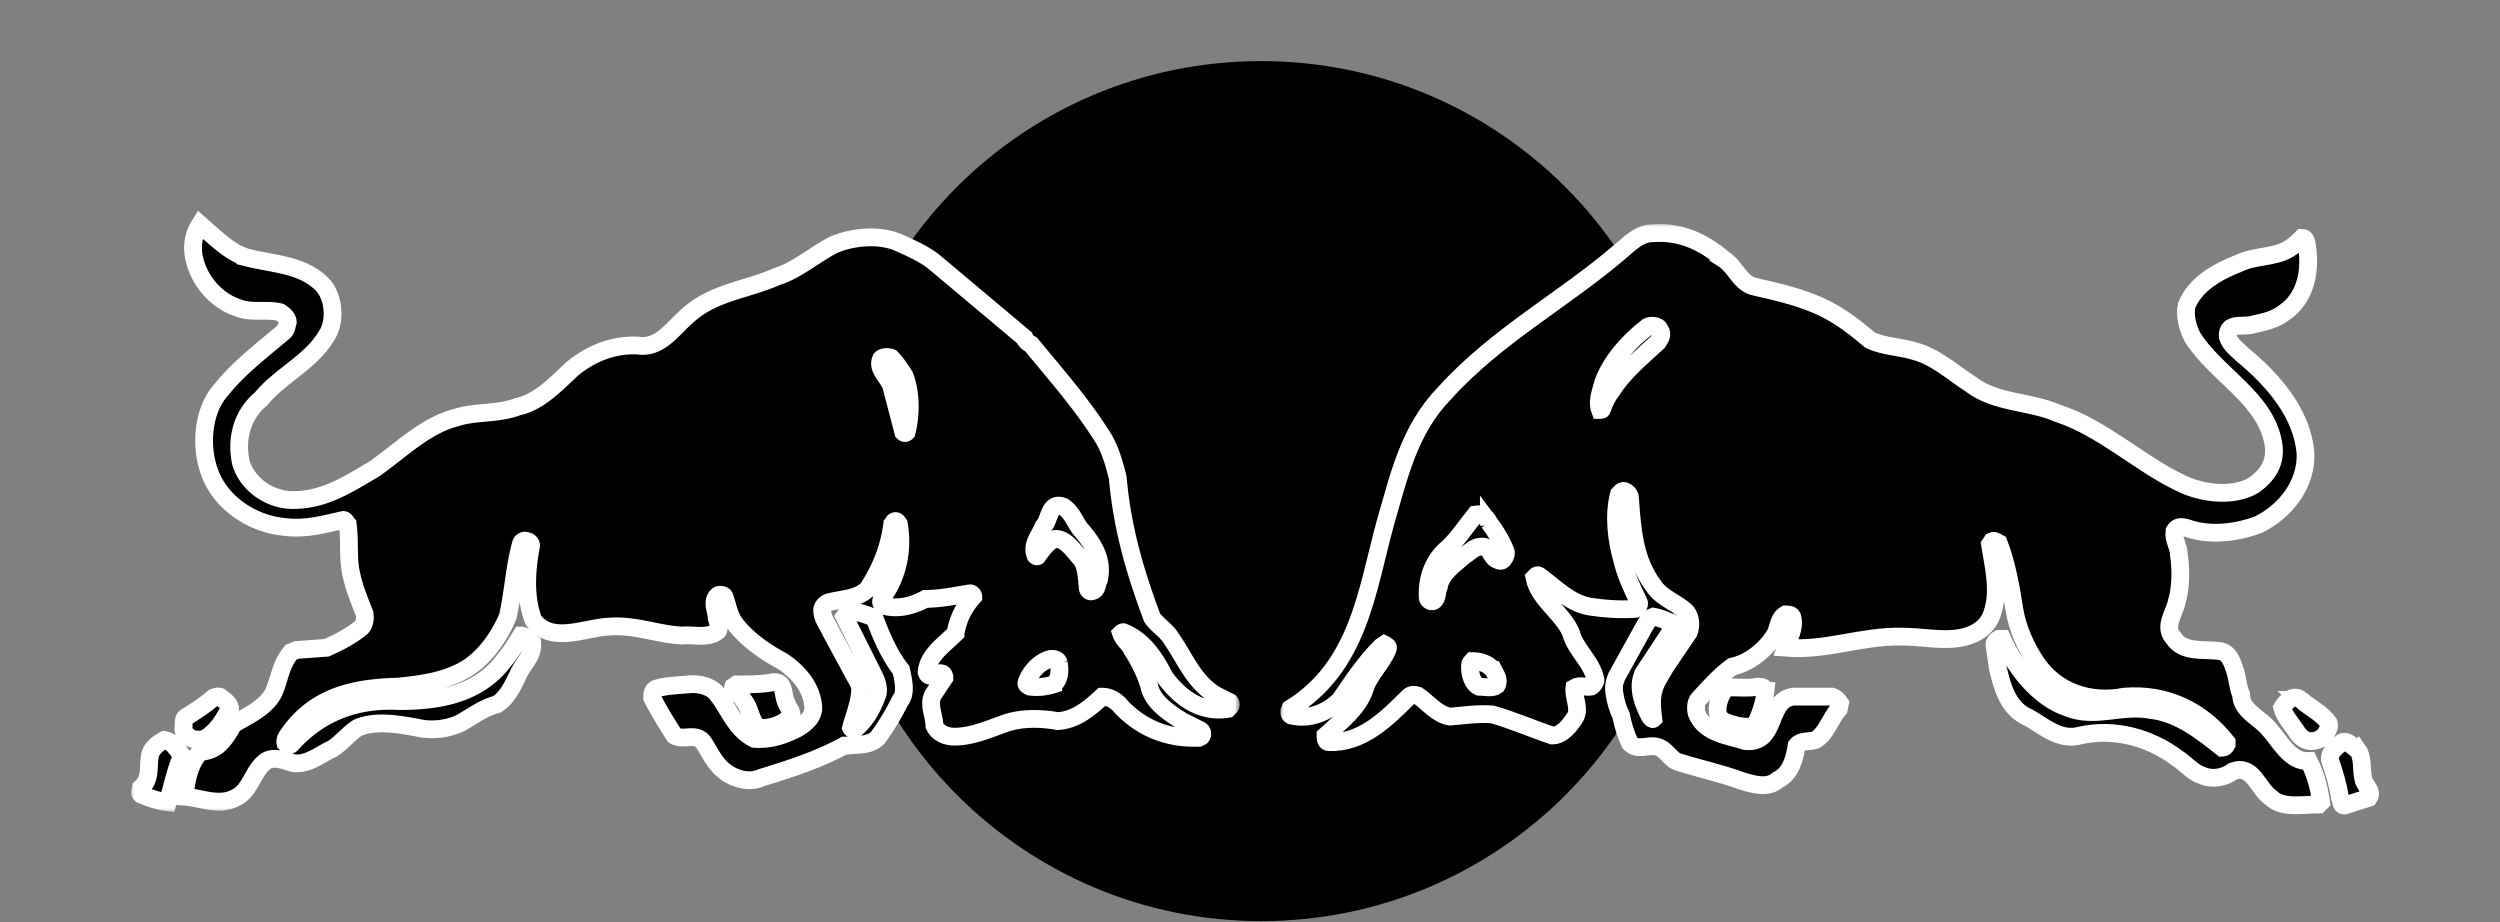 <svg xmlns="http://www.w3.org/2000/svg" viewBox="0 0 225 83" fill="none" xmlns:v="https://vecta.io/nano"><rect x="0" y="0" width="225" height="83" fill="#808080" stroke="none"/><path d="M74.797 44.2c0-21.4 17.3-38.7 38.7-38.7s38.7 17.3 38.7 38.7-17.3 38.7-38.7 38.7-38.7-17.4-38.7-38.7z" fill="#000"/><mask id="A" maskUnits="userSpaceOnUse" x="11.609" y="18.199" width="100" height="55" fill="#000"><path fill="#fff" d="M11.609 18.199h100v55h-100z"/><path fill-rule="evenodd" d="M81.398 33.799c.6 1.5.6 3.5.2 5.1-.1.1-.2.1-.3 0l-1.1-4.2c-.3-.8-1.3-1.5-.9-2.4.2-.2.6-.2.9-.1.5.5.8 1 1.2 1.6zm16 14c1.1 1.3 1.9 2.7 1.5 4.4-.2.3-.1.9-.6 1-.2.1-.4-.1-.4-.3-.1-.9-.1-1.9-.6-2.6-.6-.6-1.3-1.8-2.3-1.8-.7.2-1.2 1-1.6 1.5 0 .1-.1.1-.2 0-.4-1 .4-1.8.7-2.6.6-.6.5-2.3 1.8-1.8.9.6 1.1 1.6 1.7 2.2zm-2.1 11.9c.1.6.1 1.5-.5 1.9a4.87 4.87 0 0 1-2.1.2c-.2-.1-.4-.2-.3-.4.3-.9 1.2-1.9 2.2-2.1.2 0 .6 0 .7.4zm-73-36.5c2.4.6 5 .6 6.8 2.5 1 1.2 1.1 3.3.3 4.5-1.4 2.4-4.2 3.6-5.9 5.7-1.7 1.4-2.3 3.6-1.8 5.8.6 1.9 2.5 3.2 4.4 3.3 3 .1 5.2-1.4 7.6-2.8 2.4-1.7 4.6-3.9 7.3-4.6 1.8-.6 3.8-.3 5.6-1 1.9-.4 3.4-2 4.9-3.4 1.7-1.4 3.7-2.2 5.9-2.1 2 .3 3.1-1.5 4.5-2.7 2.3-2.1 5.3-2.3 8-3.5 1.9-.6 3.4-2 5.2-2.9 1.7-.7 4-.9 5.7-.2 1.1.5 2.3 1 3.3 1.8l8.1 6.8c.1.3.4.5.6.6 2.3 2.8 4.7 5.5 6.6 8.6.6 1.1.9 2.2 1.2 3.4.4 4.6 1.6 8.6 3.1 12.6.4.6 1.2 1.1 1.6 1.7 1.3 1.8 2.1 4.1 4.2 5.3l1.2.6c.1.1.1.3 0 .4l-.2.2c-2.5.4-4.4-1.1-5.7-2.9-.8-1.6-1.9-3.3-3.7-4-.1 0-.2.1-.2.1.2.6.8 1 1 1.5.7 1.1 1.3 2.3 1.6 3.5.4 1.3 1.8 2.2 2.9 2.9l1.6.8c.2.1.3.4.1.6l-.2.1c-2.7.1-5.1-.8-7-2.8-.4-.5-1-.9-1.7-.9-1.2 1.1-2.4 2.1-4 2.2-1.7-.3-3.5-.3-5 .3-1.4.5-2.8 1.1-4.3 1.1-.7 0-1.5-.3-1.8-1 0-.9-.6-1.9-.1-2.8l1-1.5c0-.2-.1-.4-.3-.4-.4-.1-1.1.6-1.3-.1.1-1.5 1.6-2.5 2.6-3.5a6.38 6.38 0 0 1 1.6-3.3c0-.1-.1-.3-.3-.3-1.3.2-2.6.5-4 .5-1.1.6-2.5 1-3.8.6-.3-.2-.2-.5-.1-.7 1.4-1.9 1.9-4.3 1.5-6.6-.1-.1-.1-.3-.3-.3s-.2.2-.3.3c-.3 2.2-1 3.9-2.2 5.8-.9.9-2.3.9-3.5 1.2-.3.1-.6.4-.6.7 0 .8.5 1.3.8 2l2.6 4.8c.1 1.3-.5 2.6-.8 3.8.1.2.3.1.5 0 .9-.8 1.5-1.9 1.9-3.1.1-.5-.1-1.1-.3-1.5l-2.7-5.4c.2-.3.6-.3.9-.4.6 0 1.2.3 1.8.5.6 1.6 1.3 3.3 2.4 4.7.2.9.5 2.1-.1 2.8a22.31 22.31 0 0 1-2 3.3c-.7.7-1.7.6-2.7.7h-.3c-2.4 1.3-4.9 2.1-7.5 2.9-1.1.5-2.4.1-3.3-.6s-1.3-1.7-1.9-2.6c-.7-.9-1.8-.1-2.6-.6-.7-1.1-1.4-2.2-2-3.4 0-.3 0-.6.3-.8.9-.3 1.9-.3 2.9-.4.9-.1 1.9.1 2.5.7 1.2 1.4 1.7 3.3 3.5 4.2 1.4.1 2.6-.3 3.8-.9.7-.4 1.5-1 1.5-1.9-.1-1.8-1.3-3.2-2.8-4.2-1.5-.8-3.1-1.9-4.2-3.3-.6-.8-.7-1.7-1-2.5-.1-.2-.5-.2-.6-.1-.6.5-.1 1.4-.1 2 .1.4.3.9.1 1.2-.9.7-2.1.3-3.2.4-2.2-.1-4.3-1-6.6-.8-2.2.1-5.2 1.6-6.8-.6-.8-2.1-.6-4.6-.2-6.7 0-.2-.2-.4-.4-.4-.2-.1-.4 0-.5.2-.6 2.1-.7 4.4-1.2 6.6-.8 1.9-2.2 3.9-4.1 4.9-1.7.9-3.7 1.2-5.8 1.4-3.8.1-7.3.8-9.7 4.1-.2.3-.5.6-.4 1 .1.1.4.2.5.1 2.6-2.9 5.9-4.1 9.7-3.9 3.6 0 7.2-.6 9.5-3.7.6-.7 1-1.4 1.5-2.2.4 0 .7.5 1 .7.1 1.1-.8 1.8-1.2 2.7-.5 1-1 2.2-2 2.8-1.2.3-2.2 1.1-3.3 1.7-1.1.5-2.5.7-3.8.4-1.6-.3-3.8-.7-5.4 0-.8.5-1.5 1.4-2.3 1.9-1.1.5-2.1 1.4-3.4 1.3-.9-.2-2-.8-2.8 0-1 .9-1.2 2.5-2.5 3.1-1.5.8-3.1 0-4.6-.1.2-1.5.4-2.9 1.4-4 .6-.1 1.1-.2 1.6-.6.6-.5 1-1.2 1.4-1.9 1.3-.8 2.8-1.4 3.6-2.8.6-1.3.6-2.5 1.6-3.7l.5-.2 2.7-.2c1.1-.5 2.1-1 3.1-1.8.3-.3.4-.8.3-1.3-.5-1.3-.9-2.2-1.2-3.6s-.1-2.8-.3-4.4c-.1-.1-.2-.4-.4-.4-1.8.4-3.5.9-5.5.6-2.7-.3-5.5-2.1-6.5-4.8-.9-2.3-.7-5.6 1-7.5 1.6-2 3.6-3.5 5.6-5.2.3-.2.3-.6.4-.9 0-.4-.4-.7-.7-.9-1.2-.3-2.6.1-3.8-.4-2.1-.7-3.7-2.7-4-4.9-.1-1 .1-1.8.6-2.6 1.6 1.4 2.8 2.6 4.3 3zm-6 44.7v.3c-.5 1.2-.8 2.6-1.2 4-.9-.1-1.7-.4-2.4-.7-.2-.2 0-.4 0-.6.9-.8.6-1.8.8-2.9.1-.6.7-1.1 1.3-1.4.7.1 1.1.8 1.5 1.3zm4.4-4.2c-.5 1-1.2 2.2-2.3 2.8-.4.1-.9.1-1.3-.1-.2-.2-.6-.4-.6-.8.1-.4-.1-.9.3-1.1.8-.5 1.6-1 2.4-1.7.2-.1.6-.2.7 0 .4.3.7.5.8.9zm50.1-.4c.1.4.7.9.3 1.3-.8.6-1.7 1-2.8.9-.8-.6-.7-1.7-1.4-2.5-.2-.6-1.1-.6-.9-1.2l.3-.2c1.1 0 2.2 0 3.3-.2 1.1-.1.8 1.2 1.2 1.9z"/></mask><path fill-rule="evenodd" d="M81.398 33.799c.6 1.5.6 3.5.2 5.1-.1.1-.2.1-.3 0l-1.1-4.2c-.3-.8-1.3-1.5-.9-2.4.2-.2.6-.2.9-.1.5.5.8 1 1.2 1.6zm16 14c1.1 1.3 1.9 2.7 1.5 4.4-.2.3-.1.9-.6 1-.2.1-.4-.1-.4-.3-.1-.9-.1-1.9-.6-2.6-.6-.6-1.3-1.8-2.3-1.8-.7.2-1.2 1-1.6 1.5 0 .1-.1.1-.2 0-.4-1 .4-1.8.7-2.6.6-.6.5-2.3 1.8-1.8.9.6 1.1 1.6 1.7 2.2zm-2.1 11.9c.1.6.1 1.5-.5 1.9a4.87 4.87 0 0 1-2.1.2c-.2-.1-.4-.2-.3-.4.3-.9 1.2-1.9 2.2-2.1.2 0 .6 0 .7.4zm-73-36.5c2.4.6 5 .6 6.8 2.5 1 1.2 1.1 3.3.3 4.5-1.4 2.4-4.2 3.6-5.9 5.7-1.7 1.4-2.3 3.6-1.8 5.8.6 1.9 2.5 3.2 4.4 3.3 3 .1 5.2-1.4 7.6-2.8 2.4-1.7 4.6-3.9 7.3-4.6 1.8-.6 3.8-.3 5.6-1 1.9-.4 3.4-2 4.9-3.4 1.7-1.4 3.7-2.2 5.9-2.1 2 .3 3.1-1.5 4.5-2.7 2.3-2.1 5.3-2.3 8-3.5 1.9-.6 3.4-2 5.2-2.9 1.7-.7 4-.9 5.7-.2 1.1.5 2.3 1 3.3 1.8l8.1 6.8c.1.3.4.5.6.6 2.3 2.8 4.7 5.5 6.6 8.6.6 1.1.9 2.2 1.2 3.4.4 4.6 1.6 8.6 3.1 12.6.4.6 1.2 1.1 1.6 1.7 1.3 1.8 2.1 4.1 4.2 5.3l1.2.6c.1.1.1.3 0 .4l-.2.2c-2.5.4-4.4-1.1-5.7-2.9-.8-1.6-1.9-3.3-3.7-4-.1 0-.2.1-.2.1.2.6.8 1 1 1.5.7 1.1 1.3 2.3 1.6 3.5.4 1.3 1.8 2.2 2.9 2.9l1.6.8c.2.1.3.4.1.6l-.2.1c-2.7.1-5.1-.8-7-2.8-.4-.5-1-.9-1.7-.9-1.2 1.1-2.4 2.1-4 2.2-1.7-.3-3.5-.3-5 .3-1.4.5-2.8 1.1-4.3 1.1-.7 0-1.5-.3-1.8-1 0-.9-.6-1.9-.1-2.8l1-1.5c0-.2-.1-.4-.3-.4-.4-.1-1.1.6-1.3-.1.1-1.5 1.6-2.5 2.6-3.5a6.38 6.38 0 0 1 1.6-3.3c0-.1-.1-.3-.3-.3-1.3.2-2.6.5-4 .5-1.1.6-2.5 1-3.8.6-.3-.2-.2-.5-.1-.7 1.4-1.9 1.9-4.3 1.5-6.6-.1-.1-.1-.3-.3-.3s-.2.2-.3.3c-.3 2.2-1 3.9-2.2 5.8-.9.9-2.3.9-3.5 1.2-.3.1-.6.4-.6.7 0 .8.5 1.3.8 2l2.6 4.8c.1 1.3-.5 2.6-.8 3.8.1.2.3.1.5 0 .9-.8 1.5-1.9 1.9-3.1.1-.5-.1-1.1-.3-1.5l-2.7-5.4c.2-.3.6-.3.9-.4.6 0 1.2.3 1.8.5.6 1.6 1.3 3.3 2.4 4.7.2.9.5 2.1-.1 2.8a22.31 22.31 0 0 1-2 3.3c-.7.7-1.7.6-2.7.7h-.3c-2.4 1.3-4.9 2.1-7.5 2.9-1.1.5-2.4.1-3.3-.6s-1.3-1.7-1.9-2.6c-.7-.9-1.8-.1-2.6-.6-.7-1.1-1.4-2.2-2-3.4 0-.3 0-.6.3-.8.9-.3 1.9-.3 2.9-.4.9-.1 1.9.1 2.5.7 1.2 1.4 1.7 3.3 3.5 4.2 1.4.1 2.6-.3 3.8-.9.7-.4 1.5-1 1.5-1.9-.1-1.8-1.3-3.2-2.8-4.2-1.5-.8-3.1-1.9-4.2-3.3-.6-.8-.7-1.7-1-2.5-.1-.2-.5-.2-.6-.1-.6.5-.1 1.4-.1 2 .1.4.3.9.1 1.2-.9.7-2.1.3-3.2.4-2.2-.1-4.3-1-6.6-.8-2.2.1-5.2 1.6-6.8-.6-.8-2.1-.6-4.6-.2-6.7 0-.2-.2-.4-.4-.4-.2-.1-.4 0-.5.2-.6 2.1-.7 4.4-1.2 6.6-.8 1.9-2.2 3.9-4.1 4.9-1.7.9-3.7 1.2-5.8 1.4-3.8.1-7.3.8-9.7 4.1-.2.3-.5.6-.4 1 .1.1.4.2.5.1 2.6-2.9 5.9-4.1 9.7-3.9 3.6 0 7.2-.6 9.5-3.7.6-.7 1-1.4 1.5-2.2.4 0 .7.5 1 .7.1 1.1-.8 1.8-1.2 2.7-.5 1-1 2.2-2 2.8-1.2.3-2.2 1.1-3.3 1.7-1.1.5-2.5.7-3.8.4-1.6-.3-3.8-.7-5.4 0-.8.5-1.5 1.4-2.3 1.9-1.1.5-2.1 1.4-3.4 1.3-.9-.2-2-.8-2.8 0-1 .9-1.2 2.5-2.5 3.1-1.5.8-3.1 0-4.6-.1.2-1.5.4-2.9 1.4-4 .6-.1 1.1-.2 1.6-.6.6-.5 1-1.2 1.4-1.9 1.3-.8 2.8-1.4 3.6-2.8.6-1.3.6-2.5 1.6-3.7l.5-.2 2.7-.2c1.1-.5 2.1-1 3.1-1.8.3-.3.4-.8.3-1.3-.5-1.3-.9-2.2-1.2-3.6s-.1-2.8-.3-4.4c-.1-.1-.2-.4-.4-.4-1.8.4-3.5.9-5.5.6-2.7-.3-5.5-2.1-6.5-4.8-.9-2.3-.7-5.6 1-7.5 1.6-2 3.6-3.5 5.6-5.2.3-.2.3-.6.4-.9 0-.4-.4-.7-.7-.9-1.2-.3-2.6.1-3.8-.4-2.1-.7-3.7-2.7-4-4.9-.1-1 .1-1.8.6-2.6 1.6 1.4 2.8 2.6 4.3 3zm-6 44.7v.3c-.5 1.2-.8 2.6-1.2 4-.9-.1-1.7-.4-2.4-.7-.2-.2 0-.4 0-.6.9-.8.6-1.8.8-2.9.1-.6.7-1.1 1.3-1.4.7.1 1.1.8 1.5 1.3zm4.4-4.2c-.5 1-1.2 2.2-2.3 2.8-.4.1-.9.1-1.3-.1-.2-.2-.6-.4-.6-.8.1-.4-.1-.9.3-1.1.8-.5 1.6-1 2.4-1.7.2-.1.6-.2.7 0 .4.3.7.5.8.9zm50.1-.4c.1.4.7.9.3 1.3-.8.6-1.7 1-2.8.9-.8-.6-.7-1.7-1.4-2.5-.2-.6-1.1-.6-.9-1.2l.3-.2c1.1 0 2.2 0 3.3-.2 1.1-.1.8 1.2 1.2 1.9z" fill="#000"/><path d="M81.398 33.799c.6 1.5.6 3.5.2 5.1-.1.1-.2.1-.3 0l-1.1-4.2c-.3-.8-1.3-1.5-.9-2.4.2-.2.6-.2.9-.1.5.5.8 1 1.2 1.6zm16 14c1.1 1.3 1.9 2.7 1.5 4.4-.2.3-.1.9-.6 1-.2.1-.4-.1-.4-.3-.1-.9-.1-1.9-.6-2.6-.6-.6-1.3-1.8-2.3-1.8-.7.2-1.2 1-1.6 1.5 0 .1-.1.1-.2 0-.4-1 .4-1.8.7-2.6.6-.6.5-2.3 1.8-1.8.9.6 1.1 1.6 1.7 2.2zm-2.1 11.9c.1.6.1 1.5-.5 1.9a4.87 4.87 0 0 1-2.1.2c-.2-.1-.4-.2-.3-.4.3-.9 1.2-1.9 2.2-2.1.2 0 .6 0 .7.4zm-73-36.5c2.4.6 5 .6 6.8 2.5 1 1.2 1.1 3.3.3 4.5-1.4 2.4-4.2 3.6-5.9 5.7-1.7 1.4-2.3 3.6-1.8 5.8.6 1.9 2.5 3.2 4.4 3.3 3 .1 5.2-1.4 7.6-2.8 2.4-1.7 4.6-3.9 7.3-4.6 1.8-.6 3.8-.3 5.6-1 1.9-.4 3.4-2 4.9-3.4 1.7-1.4 3.7-2.2 5.9-2.1 2 .3 3.1-1.5 4.5-2.7 2.3-2.1 5.3-2.3 8-3.5 1.9-.6 3.4-2 5.2-2.9 1.7-.7 4-.9 5.7-.2 1.1.5 2.3 1 3.3 1.8l8.1 6.8c.1.3.4.5.6.6 2.3 2.8 4.7 5.5 6.6 8.6.6 1.1.9 2.2 1.2 3.4.4 4.6 1.6 8.6 3.1 12.6.4.6 1.2 1.1 1.6 1.7 1.3 1.8 2.1 4.1 4.2 5.3l1.2.6c.1.1.1.3 0 .4l-.2.2c-2.5.4-4.4-1.1-5.7-2.9-.8-1.6-1.9-3.3-3.7-4-.1 0-.2.1-.2.1.2.6.8 1 1 1.5.7 1.1 1.3 2.3 1.6 3.5.4 1.3 1.8 2.2 2.9 2.9l1.6.8c.2.1.3.4.1.6l-.2.1c-2.7.1-5.1-.8-7-2.8-.4-.5-1-.9-1.7-.9-1.2 1.1-2.4 2.1-4 2.2-1.7-.3-3.5-.3-5 .3-1.4.5-2.8 1.1-4.3 1.1-.7 0-1.5-.3-1.8-1 0-.9-.6-1.9-.1-2.8l1-1.5c0-.2-.1-.4-.3-.4-.4-.1-1.1.6-1.3-.1.1-1.5 1.6-2.5 2.6-3.5a6.38 6.38 0 0 1 1.6-3.3c0-.1-.1-.3-.3-.3-1.3.2-2.6.5-4 .5-1.1.6-2.5 1-3.8.6-.3-.2-.2-.5-.1-.7 1.4-1.9 1.9-4.3 1.5-6.6-.1-.1-.1-.3-.3-.3s-.2.2-.3.3c-.3 2.2-1 3.9-2.2 5.8-.9.9-2.3.9-3.5 1.2-.3.1-.6.4-.6.7 0 .8.5 1.3.8 2l2.6 4.8c.1 1.3-.5 2.6-.8 3.8.1.2.3.1.5 0 .9-.8 1.5-1.9 1.9-3.1.1-.5-.1-1.1-.3-1.5l-2.7-5.4c.2-.3.6-.3.9-.4.6 0 1.2.3 1.8.5.6 1.6 1.3 3.3 2.4 4.7.2.9.5 2.1-.1 2.8a22.31 22.31 0 0 1-2 3.3c-.7.7-1.7.6-2.7.7h-.3c-2.4 1.3-4.9 2.1-7.5 2.9-1.1.5-2.4.1-3.3-.6s-1.3-1.7-1.9-2.6c-.7-.9-1.8-.1-2.6-.6-.7-1.1-1.4-2.2-2-3.4 0-.3 0-.6.3-.8.9-.3 1.9-.3 2.9-.4.9-.1 1.9.1 2.5.7 1.2 1.4 1.7 3.3 3.5 4.2 1.4.1 2.6-.3 3.8-.9.7-.4 1.5-1 1.5-1.9-.1-1.8-1.3-3.2-2.8-4.2-1.5-.8-3.1-1.9-4.2-3.3-.6-.8-.7-1.7-1-2.5-.1-.2-.5-.2-.6-.1-.6.5-.1 1.4-.1 2 .1.4.3.9.1 1.2-.9.7-2.1.3-3.2.4-2.2-.1-4.3-1-6.6-.8-2.2.1-5.2 1.6-6.8-.6-.8-2.1-.6-4.6-.2-6.7 0-.2-.2-.4-.4-.4-.2-.1-.4 0-.5.2-.6 2.1-.7 4.4-1.2 6.6-.8 1.9-2.2 3.9-4.1 4.9-1.7.9-3.7 1.2-5.8 1.4-3.8.1-7.3.8-9.7 4.1-.2.3-.5.6-.4 1 .1.1.4.2.5.1 2.6-2.9 5.9-4.1 9.7-3.9 3.6 0 7.2-.6 9.5-3.7.6-.7 1-1.4 1.5-2.2.4 0 .7.5 1 .7.1 1.1-.8 1.8-1.2 2.7-.5 1-1 2.2-2 2.8-1.2.3-2.2 1.1-3.3 1.7-1.1.5-2.5.7-3.8.4-1.6-.3-3.8-.7-5.4 0-.8.5-1.5 1.4-2.3 1.9-1.1.5-2.1 1.4-3.4 1.3-.9-.2-2-.8-2.8 0-1 .9-1.2 2.5-2.5 3.1-1.5.8-3.1 0-4.6-.1.2-1.5.4-2.9 1.4-4 .6-.1 1.1-.2 1.6-.6.6-.5 1-1.2 1.4-1.9 1.3-.8 2.8-1.4 3.6-2.8.6-1.3.6-2.5 1.6-3.7l.5-.2 2.7-.2c1.1-.5 2.1-1 3.1-1.8.3-.3.4-.8.3-1.3-.5-1.3-.9-2.2-1.2-3.6s-.1-2.8-.3-4.4c-.1-.1-.2-.4-.4-.4-1.8.4-3.5.9-5.5.6-2.7-.3-5.5-2.1-6.5-4.8-.9-2.3-.7-5.6 1-7.5 1.6-2 3.6-3.5 5.6-5.2.3-.2.3-.6.4-.9 0-.4-.4-.7-.7-.9-1.2-.3-2.6.1-3.8-.4-2.1-.7-3.7-2.7-4-4.9-.1-1 .1-1.8.6-2.6 1.6 1.4 2.8 2.6 4.3 3zm-6 44.7v.3c-.5 1.2-.8 2.6-1.2 4-.9-.1-1.7-.4-2.4-.7-.2-.2 0-.4 0-.6.9-.8.6-1.8.8-2.9.1-.6.7-1.1 1.3-1.4.7.1 1.1.8 1.5 1.3zm4.4-4.2c-.5 1-1.2 2.2-2.3 2.8-.4.1-.9.1-1.3-.1-.2-.2-.6-.4-.6-.8.1-.4-.1-.9.3-1.1.8-.5 1.6-1 2.4-1.7.2-.1.6-.2.7 0 .4.3.7.5.8.9zm50.1-.4c.1.4.7.9.3 1.3-.8.6-1.7 1-2.8.9-.8-.6-.7-1.7-1.4-2.5-.2-.6-1.1-.6-.9-1.2l.3-.2c1.1 0 2.2 0 3.3-.2 1.1-.1.8 1.2 1.2 1.9z" stroke="#fff" stroke-width="1.6" mask="url(#A)"/><mask id="B" maskUnits="userSpaceOnUse" x="115.031" y="19.973" width="100" height="54" fill="#000"><path fill="#fff" d="M115.031 19.973h100v54h-100z"/><path fill-rule="evenodd" d="M133.997 46.998c.6.8 1.1 1.6 1.5 2.6.1.2 0 .4-.1.6s-.3.4-.6.2c-.7-.2-.6-1.3-1.5-1.2-.6 0-1 .5-1.5.8-.9.8-2.1 1.6-2.3 2.8-.2.4-.1 1.1-.5 1.3-.2.1-.5-.1-.5-.3-.1-1.6.4-3.1 1.5-4.2 1.1-.9 1.9-2.2 2.8-3.3.6-.1 1 .3 1.2.7zm.4 13.3c.2.4.6.9.3 1.4-.4.3-1.1.1-1.6.1-.6-.3-.8-1.1-.8-1.8 0-.2 0-.3.2-.5.7 0 1.4.2 1.9.8zm15-30.6c.3.4 0 .8-.2 1.1-1.4 1.3-3.1 2.7-4.1 4.3-.4.5-.7 1.1-.9 1.7 0 .1-.1.1-.2.1-.3-.8.1-1.7.3-2.5.7-1.9 2.3-3.7 4-5 .2-.1.9-.2 1.1.3zm5.7-6.4c1.1.7 1.5 2.2 2.8 2.5 2.2.5 4.4 1 6.4 2 1.4.7 2.7 1.7 4 2.8 1.2.6 2.7.6 4 1 1.9.5 3.4 1.9 5.1 3 2.2 1.7 5.3 1.5 7.8 2.6 4 1.3 7.2 4.4 10.9 6.2 1.9 1 4.8 1.4 6.7.3 1.3-.9 2.1-2.1 1.8-3.8-.7-4.1-5.2-6.2-7.3-9.6-.4-.8-.7-1.9-.5-2.8.8-2 2.9-3.1 4.7-3.8 1.4-.7 3.2-.5 4.5-1.3.5-.3.9-.7 1.2-1 .3 0 .3.3.4.5.4 2.4 0 4.9-2.1 6.3-.8.6-1.8.8-2.7 1-.8.3-2.4-.3-2.3 1.1.2.7.8 1.1 1.3 1.6 2.8 2.3 5.4 5.3 5.7 8.9.1 2.8-1.8 5.2-4.2 6.4-1.8.7-4 1-5.9.5-.5-.1-1.3-.6-1.7.1-.1.8.4 1.4.4 2.1.2 1.3.2 3-.2 4.3-.2 1-1.2 2.2-.3 3.2.9 1.4 2.7 1 4.2 1.2.8.1 1.1 1 1.3 1.6.3.8.3 1.7.6 2.3 0 1.5 1.7 2.1 2.5 3.1 1 1.1 1.9 3 3.6 2.9.6 1.2.9 2.3 1.1 3.7l-.2.2c-1.4 0-3.3.4-4.3-.6-1.2-.8-1.6-3-3.4-2.4-.8.6-1.9.8-2.8.4-.9-.3-1.5-1.1-2.3-1.6-2.4-1.8-5.6-2.7-8.7-2-1.8.5-3.2-.8-4.6-1.6-1.9-.8-2.4-2.8-2.8-4.5l-.3-2.1c0-.2.2-.4.4-.5h.3c1.1 2.5 3.2 5.3 5.9 6.2 2.5 1 4.8-.3 7.5.2 2.5.3 4.5 1.9 6.4 3.4.2 0 .3-.1.4-.3v-.2c-2.3-2.9-5.5-4.4-9.2-4.1-3.1.6-6.1-.4-7.9-3-1-1.5-1.7-3.1-2-4.8-.3-2-.7-4.2-1.4-6-.2-.1-.4-.3-.6-.2l-.2.3c.3 1.9.9 4.2.2 6.2-.5 1.6-2.1 2.2-3.6 2.3s-2.9-.2-4.5-.2c-3.6-.1-6.8 1.3-10.5 1 .3-.9.9-1.8.6-2.8-.1-.2-.4-.2-.6-.2-.7.4-.6 1.3-1 1.9-.8 1.3-2.3 2.5-3.8 2.8-1.1.8-2.1 1.9-3 2.9-.3.3-.3.9-.2 1.3.7 1.8 2.8 2 4.4 2.5.8.1 1.5-.2 1.9-.9.7-1.1.8-2.9 2.4-3.1h3.5c.3.1.5.3.7.6l-.1.5c-.8.9-1.1 2.2-2.1 2.8-.6.2-1.3 0-1.7.5-.2 1.2-.5 2.5-1.7 3.1-.9.8-2.2.4-3.2.1-1.9-.7-3.8-1.1-5.7-1.7-.8-.2-1.1-1.2-2-1.4-.8-.2-1.7.4-2.4-.3-.4-.9-.6-1.5-.8-2.5-.3-.6-.5-1.3-.6-2-.1-.6 0-1 .2-1.5l2.6-4.7c.2-.3.4-.6.7-.7.6.1 1.3.4 1.9.7l-.1.3-2.7 4.1c-.6 1.3 0 2.8.6 3.9.1.1.2.3.3.2-.1-.8-.2-1.6 0-2.5.2-.8.7-1.5 1.1-2.2l2.1-3.1c.2-.5.2-1.3-.2-1.8-.9-.9-2.2-1.2-3-2.4-1.7-2.3-1.9-5-2.1-7.9 0-.2-.2-.5-.5-.6-.2-.1-.4.2-.5.3-.5 1.9-.2 4.2.3 5.9.3 1.3.9 2.6 1.5 3.8.1.2-.1.5-.3.6-1.4.1-2.8 0-4.1-.2-1.8-.3-3.1-1.7-4.6-2.8-.2-.1-.3.1-.4.2.4 2 2.6 3.2 3.3 5 .4 1.5 1.9 2.6 2.2 4.2 0 .2-.2.5-.4.6-.5.1-1-.2-1.5.1-.1.9.5 1.8.1 2.6-.5.8-1.2 1.7-2.1 1.7-1.8-.6-3.6-1.4-5.4-1.9-1.3-.1-2.6.1-3.8.2-1.2-.2-2-1.3-2.9-1.9-.3-.1-.6-.1-.8.1-2 2-4.2 4.2-7.2 4.1-.2 0-.3-.2-.3-.4v-.2c1.3-1.2 2.9-2.4 3.5-4.1.4-1.4 1.6-2.4 2.1-3.7.1-.2-.1-.3-.3-.4l-.3.2c-1.5 1.5-2.6 3.2-3.7 4.8-1.1 1.1-2.7 1.8-4.4 1.4-.2-.1-.2-.4-.1-.6 6.2-3.8 6.9-10.6 8.6-16.8 1.2-4.1 2.1-8.3 5.3-11.6 4.8-5.3 10.8-8.4 16.1-13 .8-.7 1.6-1.4 2.6-1.4 2.6-.2 4.6.8 6.4 2.3zm57.1 44.2c.5.7.3 1.8.5 2.6.1.6.9 1.1.5 1.7l-2.2.7c-.4 0-.2-.5-.4-.7-.2-1.3-.5-2.2-.9-3.4-.1-.7.6-1.2 1.1-1.6.5-.2.9.4 1.4.7zm-5.1-4.5c.8.7 1.9 1.2 2.5 2.1.1.4-.2.8-.4 1.1-.3.3-.7.5-1.2.5s-.9-.3-1.2-.7c-.5-.8-1.2-1.5-1.4-2.3.3-.5 1-1.3 1.7-.7zm-48.2-.8c-.1 1-.4 1.9-.8 2.8-.3.6-1.2.4-1.8.3-.6-.2-1.6-.3-1.7-1.2-.1-.8.3-1.6.7-2.2.9-.1 2 .1 2.9-.1.4 0 .7.1.7.4z"/></mask><path fill-rule="evenodd" d="M133.997 46.998c.6.8 1.1 1.6 1.5 2.6.1.2 0 .4-.1.6s-.3.4-.6.2c-.7-.2-.6-1.3-1.5-1.2-.6 0-1 .5-1.5.8-.9.8-2.1 1.6-2.3 2.8-.2.4-.1 1.1-.5 1.3-.2.1-.5-.1-.5-.3-.1-1.6.4-3.1 1.5-4.2 1.1-.9 1.9-2.2 2.8-3.3.6-.1 1 .3 1.2.7zm.4 13.3c.2.4.6.9.3 1.4-.4.3-1.1.1-1.6.1-.6-.3-.8-1.1-.8-1.8 0-.2 0-.3.2-.5.7 0 1.4.2 1.9.8zm15-30.6c.3.4 0 .8-.2 1.1-1.4 1.3-3.1 2.7-4.1 4.3-.4.5-.7 1.1-.9 1.7 0 .1-.1.1-.2.1-.3-.8.1-1.7.3-2.5.7-1.9 2.3-3.7 4-5 .2-.1.9-.2 1.1.3zm5.7-6.4c1.1.7 1.5 2.2 2.8 2.5 2.2.5 4.4 1 6.4 2 1.4.7 2.7 1.7 4 2.8 1.2.6 2.7.6 4 1 1.9.5 3.4 1.9 5.1 3 2.2 1.7 5.3 1.5 7.8 2.6 4 1.3 7.2 4.4 10.9 6.2 1.9 1 4.8 1.4 6.7.3 1.3-.9 2.1-2.1 1.8-3.8-.7-4.1-5.2-6.2-7.3-9.6-.4-.8-.7-1.9-.5-2.8.8-2 2.9-3.1 4.7-3.8 1.4-.7 3.2-.5 4.5-1.3.5-.3.9-.7 1.2-1 .3 0 .3.3.4.5.4 2.4 0 4.9-2.1 6.3-.8.6-1.8.8-2.7 1-.8.3-2.4-.3-2.3 1.1.2.7.8 1.1 1.3 1.6 2.8 2.3 5.4 5.3 5.7 8.9.1 2.8-1.8 5.2-4.2 6.4-1.8.7-4 1-5.9.5-.5-.1-1.3-.6-1.7.1-.1.8.4 1.4.4 2.1.2 1.3.2 3-.2 4.3-.2 1-1.2 2.2-.3 3.2.9 1.4 2.7 1 4.2 1.2.8.1 1.1 1 1.3 1.6.3.8.3 1.7.6 2.3 0 1.5 1.7 2.1 2.5 3.1 1 1.1 1.9 3 3.6 2.9.6 1.2.9 2.3 1.1 3.7l-.2.2c-1.4 0-3.3.4-4.3-.6-1.2-.8-1.6-3-3.4-2.4-.8.6-1.9.8-2.8.4-.9-.3-1.5-1.1-2.3-1.6-2.4-1.8-5.6-2.7-8.7-2-1.8.5-3.2-.8-4.6-1.6-1.9-.8-2.4-2.8-2.8-4.5l-.3-2.1c0-.2.2-.4.4-.5h.3c1.1 2.5 3.2 5.3 5.9 6.2 2.5 1 4.8-.3 7.5.2 2.5.3 4.5 1.9 6.4 3.4.2 0 .3-.1.4-.3v-.2c-2.3-2.9-5.5-4.4-9.2-4.1-3.1.6-6.1-.4-7.9-3-1-1.5-1.7-3.1-2-4.8-.3-2-.7-4.2-1.4-6-.2-.1-.4-.3-.6-.2l-.2.3c.3 1.9.9 4.2.2 6.2-.5 1.6-2.1 2.2-3.6 2.3s-2.9-.2-4.5-.2c-3.6-.1-6.8 1.3-10.5 1 .3-.9.9-1.8.6-2.8-.1-.2-.4-.2-.6-.2-.7.4-.6 1.3-1 1.9-.8 1.3-2.3 2.5-3.8 2.8-1.1.8-2.1 1.9-3 2.9-.3.3-.3.9-.2 1.3.7 1.8 2.8 2 4.4 2.5.8.1 1.5-.2 1.9-.9.7-1.1.8-2.9 2.4-3.1h3.5c.3.1.5.3.7.6l-.1.5c-.8.9-1.1 2.2-2.1 2.8-.6.2-1.3 0-1.7.5-.2 1.2-.5 2.5-1.7 3.1-.9.8-2.2.4-3.2.1-1.9-.7-3.8-1.1-5.7-1.7-.8-.2-1.1-1.2-2-1.4-.8-.2-1.7.4-2.4-.3-.4-.9-.6-1.5-.8-2.5-.3-.6-.5-1.3-.6-2-.1-.6 0-1 .2-1.5l2.6-4.7c.2-.3.4-.6.7-.7.6.1 1.3.4 1.9.7l-.1.3-2.7 4.1c-.6 1.3 0 2.8.6 3.9.1.1.2.3.3.2-.1-.8-.2-1.6 0-2.5.2-.8.7-1.5 1.1-2.2l2.1-3.1c.2-.5.2-1.3-.2-1.8-.9-.9-2.2-1.2-3-2.4-1.7-2.3-1.9-5-2.1-7.9 0-.2-.2-.5-.5-.6-.2-.1-.4.2-.5.3-.5 1.9-.2 4.2.3 5.9.3 1.3.9 2.6 1.5 3.8.1.2-.1.5-.3.6-1.4.1-2.8 0-4.1-.2-1.8-.3-3.1-1.7-4.6-2.8-.2-.1-.3.1-.4.2.4 2 2.6 3.2 3.3 5 .4 1.5 1.9 2.6 2.2 4.2 0 .2-.2.5-.4.6-.5.1-1-.2-1.5.1-.1.9.5 1.8.1 2.6-.5.8-1.2 1.7-2.1 1.7-1.8-.6-3.6-1.4-5.4-1.9-1.3-.1-2.6.1-3.8.2-1.2-.2-2-1.3-2.9-1.9-.3-.1-.6-.1-.8.1-2 2-4.2 4.2-7.2 4.1-.2 0-.3-.2-.3-.4v-.2c1.3-1.2 2.9-2.4 3.5-4.1.4-1.4 1.6-2.4 2.1-3.7.1-.2-.1-.3-.3-.4l-.3.2c-1.5 1.5-2.6 3.2-3.7 4.8-1.1 1.1-2.7 1.8-4.4 1.4-.2-.1-.2-.4-.1-.6 6.2-3.8 6.9-10.6 8.6-16.8 1.2-4.1 2.1-8.3 5.3-11.6 4.8-5.3 10.8-8.4 16.1-13 .8-.7 1.6-1.4 2.6-1.4 2.6-.2 4.6.8 6.4 2.3zm57.1 44.2c.5.7.3 1.8.5 2.6.1.6.9 1.1.5 1.7l-2.2.7c-.4 0-.2-.5-.4-.7-.2-1.3-.5-2.2-.9-3.4-.1-.7.6-1.2 1.1-1.6.5-.2.9.4 1.4.7zm-5.1-4.5c.8.7 1.9 1.2 2.5 2.1.1.4-.2.8-.4 1.1-.3.3-.7.5-1.2.5s-.9-.3-1.2-.7c-.5-.8-1.2-1.5-1.4-2.3.3-.5 1-1.3 1.7-.7zm-48.2-.8c-.1 1-.4 1.9-.8 2.8-.3.6-1.2.4-1.8.3-.6-.2-1.6-.3-1.7-1.2-.1-.8.3-1.6.7-2.2.9-.1 2 .1 2.9-.1.4 0 .7.1.7.4z" fill="#000"/><path d="M133.997 46.998c.6.8 1.1 1.6 1.5 2.6.1.2 0 .4-.1.6s-.3.4-.6.2c-.7-.2-.6-1.3-1.5-1.2-.6 0-1 .5-1.5.8-.9.8-2.1 1.6-2.3 2.8-.2.4-.1 1.1-.5 1.3-.2.1-.5-.1-.5-.3-.1-1.6.4-3.1 1.5-4.2 1.1-.9 1.9-2.2 2.8-3.3.6-.1 1 .3 1.2.7zm.4 13.3c.2.4.6.9.3 1.4-.4.3-1.1.1-1.6.1-.6-.3-.8-1.1-.8-1.8 0-.2 0-.3.2-.5.7 0 1.4.2 1.9.8zm15-30.6c.3.4 0 .8-.2 1.1-1.4 1.3-3.1 2.7-4.1 4.3-.4.5-.7 1.1-.9 1.7 0 .1-.1.1-.2.1-.3-.8.1-1.7.3-2.5.7-1.9 2.3-3.7 4-5 .2-.1.9-.2 1.1.3zm5.7-6.4c1.1.7 1.5 2.2 2.8 2.5 2.2.5 4.4 1 6.4 2 1.4.7 2.7 1.7 4 2.8 1.2.6 2.7.6 4 1 1.9.5 3.4 1.9 5.1 3 2.2 1.7 5.3 1.5 7.8 2.6 4 1.3 7.2 4.4 10.9 6.2 1.9 1 4.8 1.4 6.7.3 1.3-.9 2.1-2.1 1.8-3.8-.7-4.1-5.2-6.2-7.3-9.6-.4-.8-.7-1.9-.5-2.8.8-2 2.9-3.1 4.7-3.8 1.4-.7 3.2-.5 4.5-1.3.5-.3.9-.7 1.2-1 .3 0 .3.3.4.5.4 2.4 0 4.9-2.1 6.3-.8.6-1.8.8-2.7 1-.8.3-2.4-.3-2.3 1.1.2.7.8 1.1 1.3 1.6 2.8 2.3 5.4 5.3 5.7 8.9.1 2.8-1.8 5.2-4.2 6.4-1.8.7-4 1-5.9.5-.5-.1-1.3-.6-1.7.1-.1.8.4 1.4.4 2.1.2 1.3.2 3-.2 4.3-.2 1-1.2 2.2-.3 3.2.9 1.4 2.7 1 4.2 1.2.8.1 1.1 1 1.3 1.6.3.8.3 1.7.6 2.3 0 1.5 1.7 2.1 2.5 3.1 1 1.1 1.9 3 3.6 2.9.6 1.2.9 2.3 1.1 3.7l-.2.2c-1.4 0-3.3.4-4.3-.6-1.2-.8-1.6-3-3.4-2.4-.8.6-1.9.8-2.8.4-.9-.3-1.5-1.1-2.3-1.6-2.4-1.8-5.6-2.7-8.7-2-1.8.5-3.2-.8-4.6-1.6-1.9-.8-2.4-2.8-2.8-4.5l-.3-2.1c0-.2.2-.4.4-.5h.3c1.1 2.5 3.2 5.3 5.9 6.2 2.5 1 4.8-.3 7.5.2 2.5.3 4.5 1.9 6.4 3.4.2 0 .3-.1.4-.3v-.2c-2.3-2.9-5.5-4.4-9.2-4.1-3.1.6-6.1-.4-7.9-3-1-1.5-1.7-3.1-2-4.8-.3-2-.7-4.2-1.4-6-.2-.1-.4-.3-.6-.2l-.2.3c.3 1.9.9 4.2.2 6.2-.5 1.6-2.1 2.2-3.6 2.3s-2.9-.2-4.5-.2c-3.6-.1-6.8 1.3-10.5 1 .3-.9.9-1.8.6-2.8-.1-.2-.4-.2-.6-.2-.7.4-.6 1.3-1 1.9-.8 1.3-2.3 2.5-3.8 2.8-1.1.8-2.1 1.9-3 2.9-.3.3-.3.9-.2 1.3.7 1.8 2.8 2 4.4 2.5.8.1 1.5-.2 1.9-.9.7-1.1.8-2.9 2.4-3.1h3.5c.3.1.5.3.7.6l-.1.5c-.8.9-1.1 2.2-2.1 2.8-.6.2-1.3 0-1.7.5-.2 1.2-.5 2.5-1.7 3.1-.9.8-2.2.4-3.2.1-1.9-.7-3.8-1.1-5.7-1.7-.8-.2-1.1-1.2-2-1.4-.8-.2-1.7.4-2.4-.3-.4-.9-.6-1.5-.8-2.5-.3-.6-.5-1.3-.6-2-.1-.6 0-1 .2-1.5l2.6-4.7c.2-.3.4-.6.7-.7.6.1 1.3.4 1.9.7l-.1.3-2.7 4.1c-.6 1.3 0 2.8.6 3.9.1.1.2.3.3.2-.1-.8-.2-1.6 0-2.5.2-.8.7-1.5 1.1-2.2l2.1-3.1c.2-.5.2-1.3-.2-1.8-.9-.9-2.2-1.2-3-2.4-1.7-2.3-1.9-5-2.1-7.9 0-.2-.2-.5-.5-.6-.2-.1-.4.2-.5.3-.5 1.9-.2 4.2.3 5.9.3 1.3.9 2.6 1.5 3.8.1.2-.1.5-.3.6-1.4.1-2.8 0-4.1-.2-1.8-.3-3.1-1.7-4.6-2.8-.2-.1-.3.1-.4.2.4 2 2.6 3.2 3.3 5 .4 1.5 1.9 2.6 2.2 4.2 0 .2-.2.5-.4.6-.5.1-1-.2-1.5.1-.1.9.5 1.8.1 2.6-.5.8-1.2 1.7-2.1 1.7-1.8-.6-3.6-1.4-5.4-1.9-1.3-.1-2.6.1-3.8.2-1.2-.2-2-1.3-2.9-1.9-.3-.1-.6-.1-.8.1-2 2-4.2 4.2-7.2 4.1-.2 0-.3-.2-.3-.4v-.2c1.3-1.2 2.9-2.4 3.5-4.1.4-1.4 1.6-2.4 2.1-3.7.1-.2-.1-.3-.3-.4l-.3.2c-1.5 1.5-2.6 3.2-3.7 4.8-1.1 1.1-2.7 1.8-4.4 1.4-.2-.1-.2-.4-.1-.6 6.2-3.8 6.9-10.6 8.6-16.8 1.2-4.1 2.1-8.3 5.3-11.6 4.8-5.3 10.8-8.4 16.1-13 .8-.7 1.6-1.4 2.6-1.4 2.6-.2 4.6.8 6.4 2.3zm57.1 44.2c.5.7.3 1.8.5 2.6.1.6.9 1.1.5 1.7l-2.2.7c-.4 0-.2-.5-.4-.7-.2-1.3-.5-2.2-.9-3.4-.1-.7.6-1.2 1.1-1.6.5-.2.9.4 1.4.7zm-5.1-4.5c.8.7 1.9 1.2 2.5 2.1.1.4-.2.8-.4 1.1-.3.3-.7.5-1.2.5s-.9-.3-1.2-.7c-.5-.8-1.2-1.5-1.4-2.3.3-.5 1-1.3 1.7-.7zm-48.2-.8c-.1 1-.4 1.9-.8 2.8-.3.6-1.2.4-1.8.3-.6-.2-1.6-.3-1.7-1.2-.1-.8.3-1.6.7-2.2.9-.1 2 .1 2.9-.1.4 0 .7.1.7.4z" stroke="#fff" stroke-width="1.6" mask="url(#B)"/></svg>